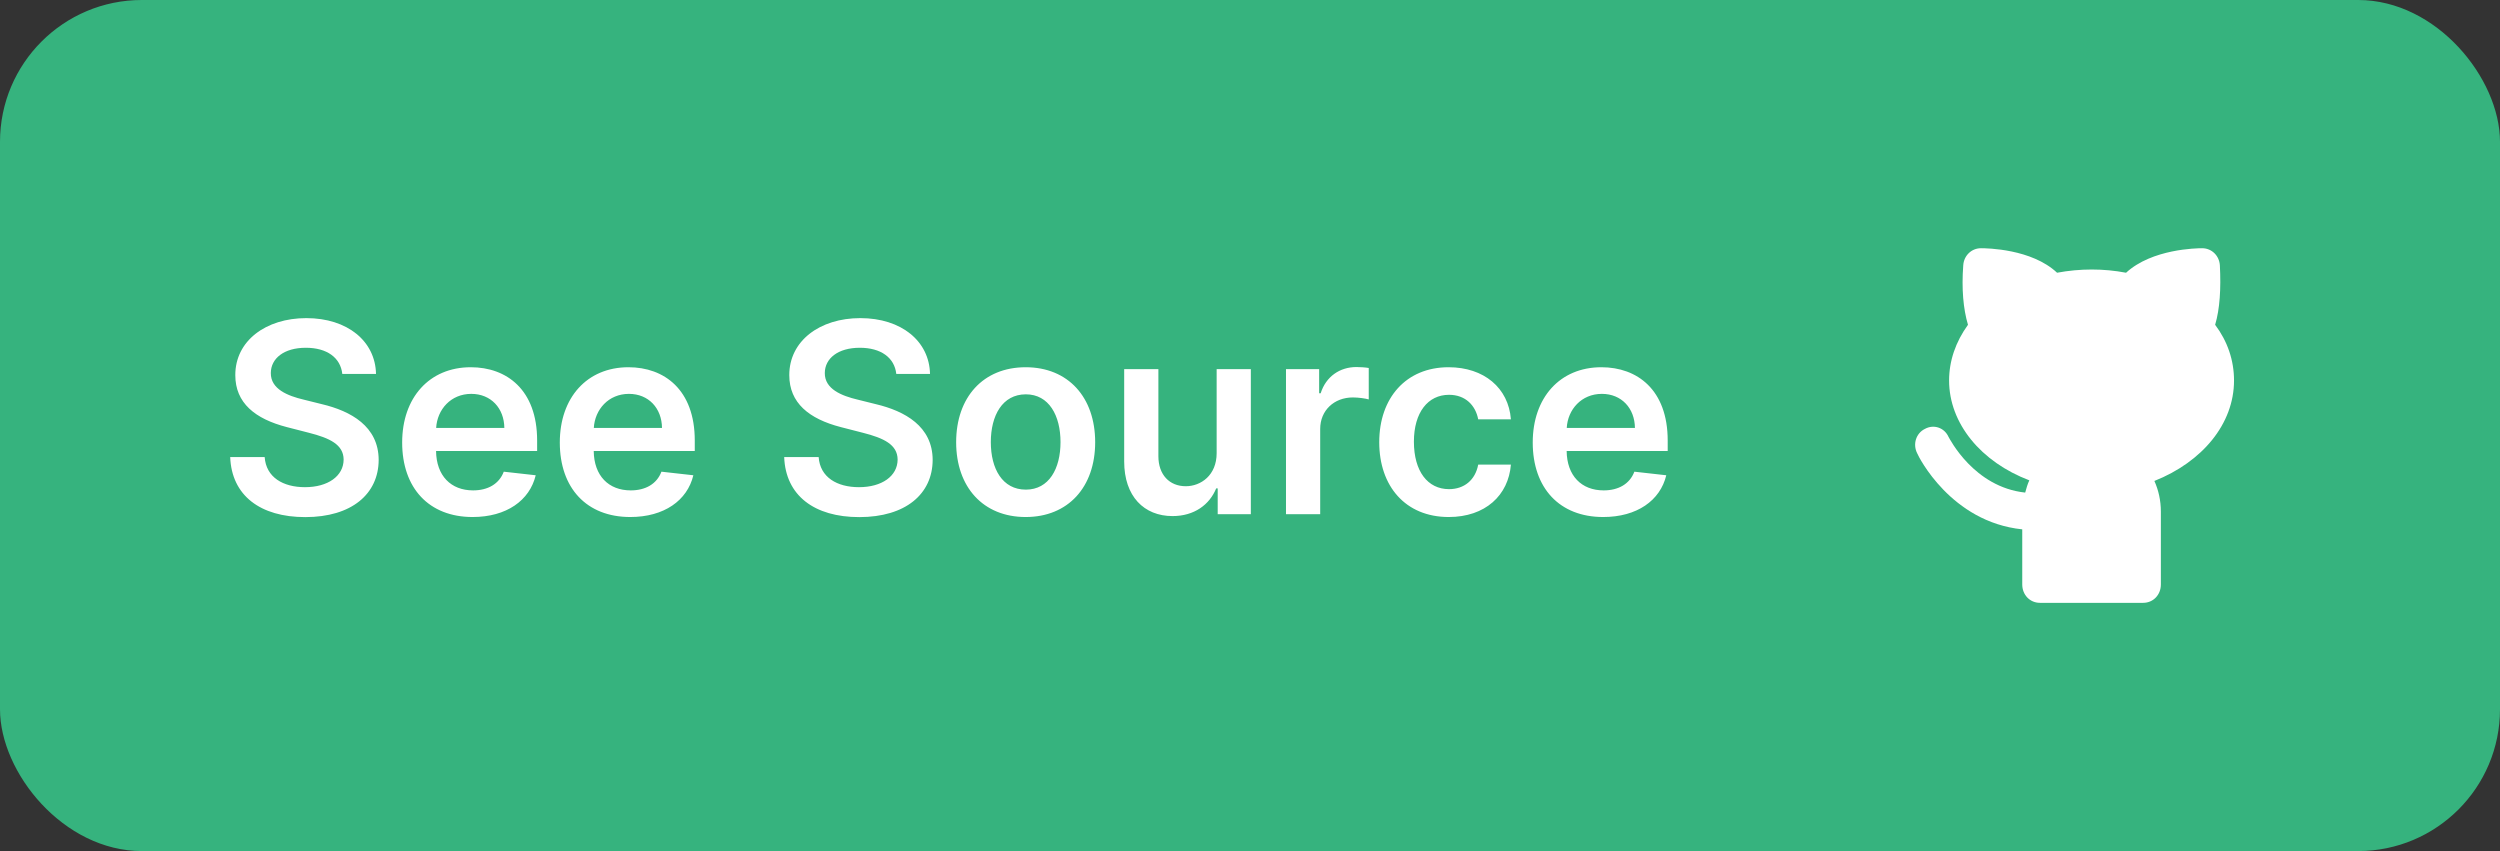 <svg width="141" height="48" viewBox="0 0 141 48" fill="none" xmlns="http://www.w3.org/2000/svg">
<rect x="0" y="0" width="141" height="48" fill="#333333" stroke="none"/>
<rect width="141" height="48" rx="8" fill="#36B37E"/>
<path d="M19.306 21.09H21.207C21.17 19.247 19.599 17.942 17.276 17.942C14.986 17.942 13.265 19.231 13.271 21.159C13.271 22.725 14.384 23.625 16.179 24.089L17.42 24.408C18.597 24.707 19.375 25.074 19.381 25.921C19.375 26.853 18.491 27.477 17.202 27.477C15.966 27.477 15.007 26.923 14.927 25.777H12.983C13.063 27.945 14.677 29.165 17.218 29.165C19.833 29.165 21.351 27.86 21.357 25.937C21.351 24.046 19.791 23.183 18.15 22.794L17.127 22.539C16.232 22.326 15.263 21.947 15.274 21.037C15.279 20.216 16.014 19.614 17.25 19.614C18.427 19.614 19.205 20.163 19.306 21.09ZM26.655 29.16C28.562 29.16 29.873 28.228 30.214 26.805L28.413 26.603C28.152 27.296 27.513 27.658 26.682 27.658C25.436 27.658 24.61 26.837 24.594 25.436H30.294V24.845C30.294 21.974 28.568 20.712 26.554 20.712C24.21 20.712 22.682 22.432 22.682 24.957C22.682 27.524 24.189 29.16 26.655 29.16ZM24.599 24.137C24.658 23.093 25.43 22.214 26.581 22.214C27.689 22.214 28.434 23.023 28.445 24.137H24.599ZM35.547 29.16C37.454 29.16 38.764 28.228 39.105 26.805L37.305 26.603C37.044 27.296 36.405 27.658 35.574 27.658C34.327 27.658 33.502 26.837 33.486 25.436H39.185V24.845C39.185 21.974 37.459 20.712 35.446 20.712C33.102 20.712 31.573 22.432 31.573 24.957C31.573 27.524 33.081 29.16 35.547 29.16ZM33.491 24.137C33.55 23.093 34.322 22.214 35.472 22.214C36.58 22.214 37.326 23.023 37.337 24.137H33.491ZM50.551 21.09H52.453C52.415 19.247 50.844 17.942 48.522 17.942C46.231 17.942 44.511 19.231 44.516 21.159C44.516 22.725 45.629 23.625 47.424 24.089L48.665 24.408C49.843 24.707 50.62 25.074 50.626 25.921C50.62 26.853 49.736 27.477 48.447 27.477C47.211 27.477 46.252 26.923 46.172 25.777H44.228C44.308 27.945 45.922 29.165 48.463 29.165C51.078 29.165 52.596 27.86 52.602 25.937C52.596 24.046 51.036 23.183 49.395 22.794L48.372 22.539C47.477 22.326 46.508 21.947 46.519 21.037C46.524 20.216 47.259 19.614 48.495 19.614C49.672 19.614 50.45 20.163 50.551 21.09ZM57.847 29.16C60.244 29.16 61.768 27.471 61.768 24.941C61.768 22.405 60.244 20.712 57.847 20.712C55.45 20.712 53.927 22.405 53.927 24.941C53.927 27.471 55.45 29.16 57.847 29.16ZM57.858 27.615C56.532 27.615 55.882 26.433 55.882 24.936C55.882 23.439 56.532 22.24 57.858 22.24C59.163 22.24 59.813 23.439 59.813 24.936C59.813 26.433 59.163 27.615 57.858 27.615ZM68.619 25.559C68.619 26.805 67.73 27.423 66.877 27.423C65.951 27.423 65.333 26.768 65.333 25.729V20.818H63.404V26.028C63.404 27.993 64.523 29.107 66.132 29.107C67.357 29.107 68.22 28.462 68.593 27.546H68.678V29H70.547V20.818H68.619V25.559ZM72.53 29H74.459V24.19C74.459 23.151 75.242 22.416 76.302 22.416C76.627 22.416 77.031 22.475 77.197 22.528V20.754C77.021 20.722 76.717 20.701 76.504 20.701C75.567 20.701 74.784 21.234 74.485 22.182H74.4V20.818H72.53V29ZM81.71 29.16C83.766 29.16 85.076 27.94 85.215 26.203H83.371C83.206 27.082 82.573 27.588 81.725 27.588C80.522 27.588 79.744 26.582 79.744 24.909C79.744 23.258 80.538 22.267 81.725 22.267C82.652 22.267 83.222 22.864 83.371 23.652H85.215C85.081 21.878 83.696 20.712 81.699 20.712C79.302 20.712 77.789 22.443 77.789 24.941C77.789 27.418 79.265 29.16 81.71 29.16ZM90.42 29.16C92.327 29.16 93.637 28.228 93.978 26.805L92.178 26.603C91.917 27.296 91.278 27.658 90.447 27.658C89.2 27.658 88.375 26.837 88.359 25.436H94.058V24.845C94.058 21.974 92.332 20.712 90.319 20.712C87.975 20.712 86.446 22.432 86.446 24.957C86.446 27.524 87.954 29.16 90.42 29.16ZM88.364 24.137C88.422 23.093 89.195 22.214 90.346 22.214C91.453 22.214 92.199 23.023 92.21 24.137H88.364Z" fill="white"/>
<g clip-path="url(#clip0_34_3027)">
<g clip-path="url(#clip1_34_3027)">
<path d="M125.999 21.461C125.999 20.321 125.633 19.25 124.934 18.318C125.201 17.42 125.267 16.28 125.201 14.967C125.167 14.415 124.735 14 124.202 14C123.903 14 121.374 14.034 119.91 15.382C118.646 15.14 117.315 15.14 116.018 15.382C114.587 14.034 112.058 14 111.726 14C111.193 14 110.761 14.415 110.727 14.967C110.628 16.28 110.727 17.42 110.994 18.318C110.295 19.285 109.929 20.356 109.929 21.461C109.929 23.879 111.726 26.055 114.454 27.091C114.354 27.299 114.287 27.541 114.221 27.782C111.326 27.471 109.962 24.743 109.896 24.639C109.663 24.121 109.064 23.914 108.565 24.19C108.066 24.432 107.866 25.053 108.132 25.572C108.199 25.744 110.029 29.44 114.055 29.855V32.964C114.055 33.551 114.487 34 115.053 34H120.875C121.441 34 121.873 33.551 121.873 32.964V28.853C121.873 28.231 121.74 27.644 121.507 27.126C124.202 26.055 125.999 23.914 125.999 21.461Z" fill="white"/>
</g>
</g>
<defs>
<clipPath id="clip0_34_3027">
<rect width="18" height="20" fill="white" transform="translate(108 14)"/>
</clipPath>
<clipPath id="clip1_34_3027">
<rect width="18" height="20" fill="white" transform="translate(108 14)"/>
</clipPath>
</defs>
</svg>
